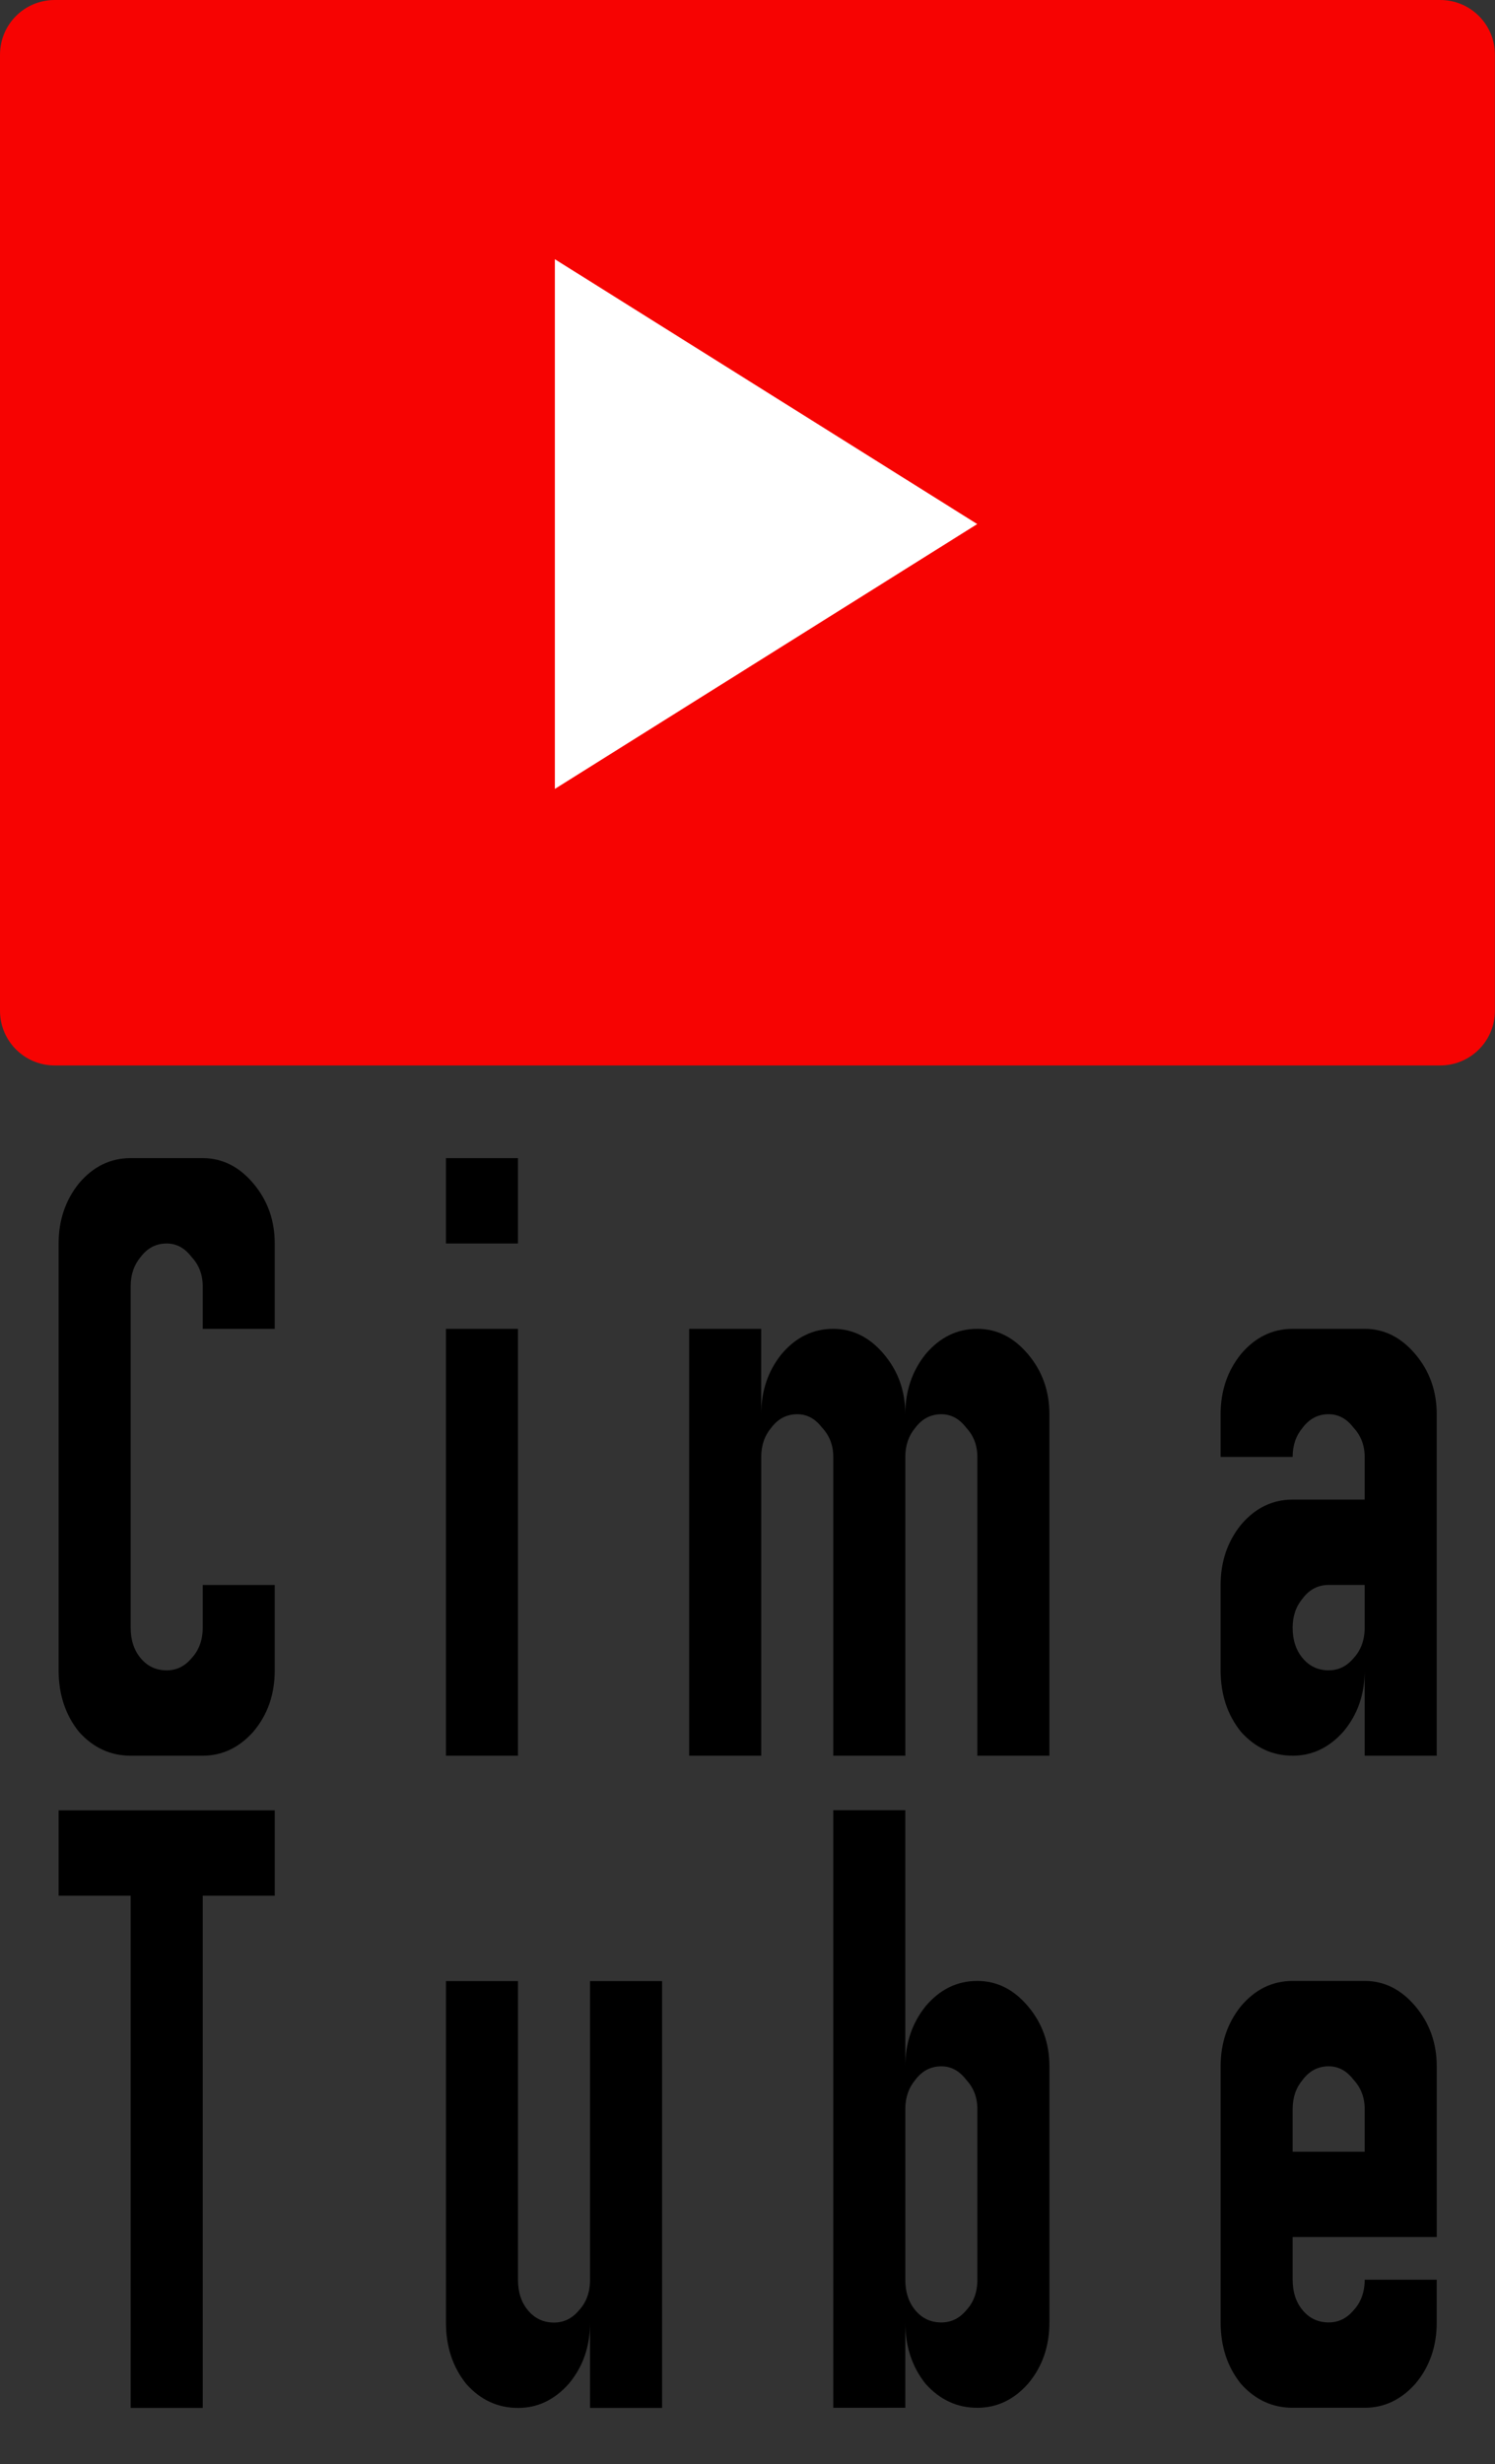 <svg width="128.46mm" height="211.67mm" version="1.1" viewBox="0 0 128.46 211.67" xmlns="http://www.w3.org/2000/svg">
 <rect x="0" y="0" width="128.46" height="211.67" fill="#333333" stroke="none"/>
 <g transform="translate(-40.818 -42.667)">
  <path d="m45.524 42.667h119.04c2.607 0 4.706 2.099 4.706 4.706v82.108c0 2.607-2.099 4.706-4.706 4.706h-119.04c-2.607 0-4.706-2.099-4.706-4.706v-82.108c0-2.607 2.099-4.706 4.706-4.706z" fill="#f70302" stroke-width="1.568"/>
  <path d="m88.495 64.933 36.292 22.75-36.292 22.75z" fill="#fff" stroke-width="1.448"/>
  <g transform="matrix(1.512 0 0 1.791 36.783 39.704)" stroke-width="1.755" aria-label="Cima">
   <path d="m10.093 85.859q-1.727 0-2.943-1.151-1.151-1.216-1.151-2.943v-20.472q0-1.663 1.151-2.879 1.216-1.216 2.943-1.216h4.094q1.663 0 2.879 1.216 1.216 1.216 1.216 2.879v4.094h-4.094v-2.047q0-0.832-0.64-1.407-0.576-0.64-1.407-0.64-0.896 0-1.471 0.64-0.576 0.576-0.576 1.407v16.378q0 0.896 0.576 1.471 0.576 0.576 1.471 0.576 0.832 0 1.407-0.576 0.64-0.576 0.64-1.471v-2.047h4.094v4.094q0 1.727-1.216 2.943-1.216 1.151-2.879 1.151z"/>
   <path d="m28.011 85.859v-20.472h4.094v20.472zm0-24.566v-4.094h4.094v4.094z"/>
   <path d="m41.834 85.859v-20.472h4.094v4.094q0-1.663 1.151-2.879 1.216-1.216 2.943-1.216 1.663 0 2.879 1.216 1.216 1.216 1.216 2.879 0-1.663 1.151-2.879 1.216-1.216 2.943-1.216 1.663 0 2.879 1.216 1.216 1.216 1.216 2.879v16.378h-4.094v-14.33q0-0.832-0.64-1.407-0.576-0.64-1.407-0.64-0.896 0-1.471 0.64-0.576 0.576-0.576 1.407v14.33h-4.094v-14.33q0-0.832-0.64-1.407-0.576-0.64-1.407-0.64-0.896 0-1.471 0.64-0.576 0.576-0.576 1.407v14.33z"/>
   <path d="m78.176 81.764q0.832 0 1.407-0.576 0.64-0.576 0.64-1.471v-2.047h-2.047q-0.896 0-1.471 0.64-0.576 0.576-0.576 1.407 0 0.896 0.576 1.471 0.576 0.576 1.471 0.576zm-2.047 4.094q-1.727 0-2.943-1.151-1.151-1.216-1.151-2.943v-4.094q0-1.663 1.151-2.879 1.216-1.216 2.943-1.216h4.094v-2.047q0-0.832-0.64-1.407-0.576-0.64-1.407-0.64-0.896 0-1.471 0.64-0.576 0.576-0.576 1.407h-4.094v-2.047q0-1.663 1.151-2.879 1.216-1.216 2.943-1.216h4.094q1.663 0 2.879 1.216 1.216 1.216 1.216 2.879v16.378h-4.094v-4.094q0 1.727-1.216 2.943-1.216 1.151-2.879 1.151z"/>
  </g>
  <g transform="matrix(1.512 0 0 1.791 36.783 39.704)" stroke-width="1.755" aria-label="Tube">
   <path d="m10.094 117.14v-24.566h-4.094v-4.094h12.283v4.094h-4.094v24.566z"/>
   <path d="m32.106 117.14q-1.727 0-2.943-1.152-1.151-1.216-1.151-2.943v-16.377h4.094v14.33q0 0.896 0.576 1.471 0.576 0.576 1.471 0.576 0.832 0 1.407-0.576 0.64-0.576 0.64-1.471v-14.33h4.094v20.472h-4.094v-4.094q0 1.727-1.216 2.943-1.216 1.152-2.879 1.152z"/>
   <path d="m56.165 113.04q0.832 0 1.407-0.576 0.64-0.576 0.64-1.471v-8.189q0-0.832-0.64-1.407-0.576-0.64-1.407-0.64-0.896 0-1.471 0.64-0.576 0.576-0.576 1.407v8.189q0 0.896 0.576 1.471 0.576 0.576 1.471 0.576zm-6.142 4.094v-28.661h4.094v12.283q0-1.663 1.151-2.879 1.216-1.216 2.943-1.216 1.663 0 2.879 1.216 1.216 1.216 1.216 2.879v12.283q0 1.727-1.216 2.943-1.216 1.152-2.879 1.152-1.727 0-2.943-1.152-1.151-1.216-1.151-2.943v4.094z"/>
   <path d="m80.224 104.85v-2.047q0-0.832-0.64-1.407-0.576-0.64-1.407-0.64-0.896 0-1.471 0.64-0.576 0.576-0.576 1.407v2.047zm-4.094 12.283q-1.727 0-2.943-1.152-1.151-1.216-1.151-2.943v-12.283q0-1.663 1.151-2.879 1.216-1.216 2.943-1.216h4.094q1.663 0 2.879 1.216 1.216 1.216 1.216 2.879v8.189h-8.189v2.047q0 0.896 0.576 1.471 0.576 0.576 1.471 0.576 0.832 0 1.407-0.576 0.64-0.576 0.64-1.471h4.094v2.047q0 1.727-1.216 2.943-1.216 1.152-2.879 1.152z"/>
  </g>
 </g>
</svg>
